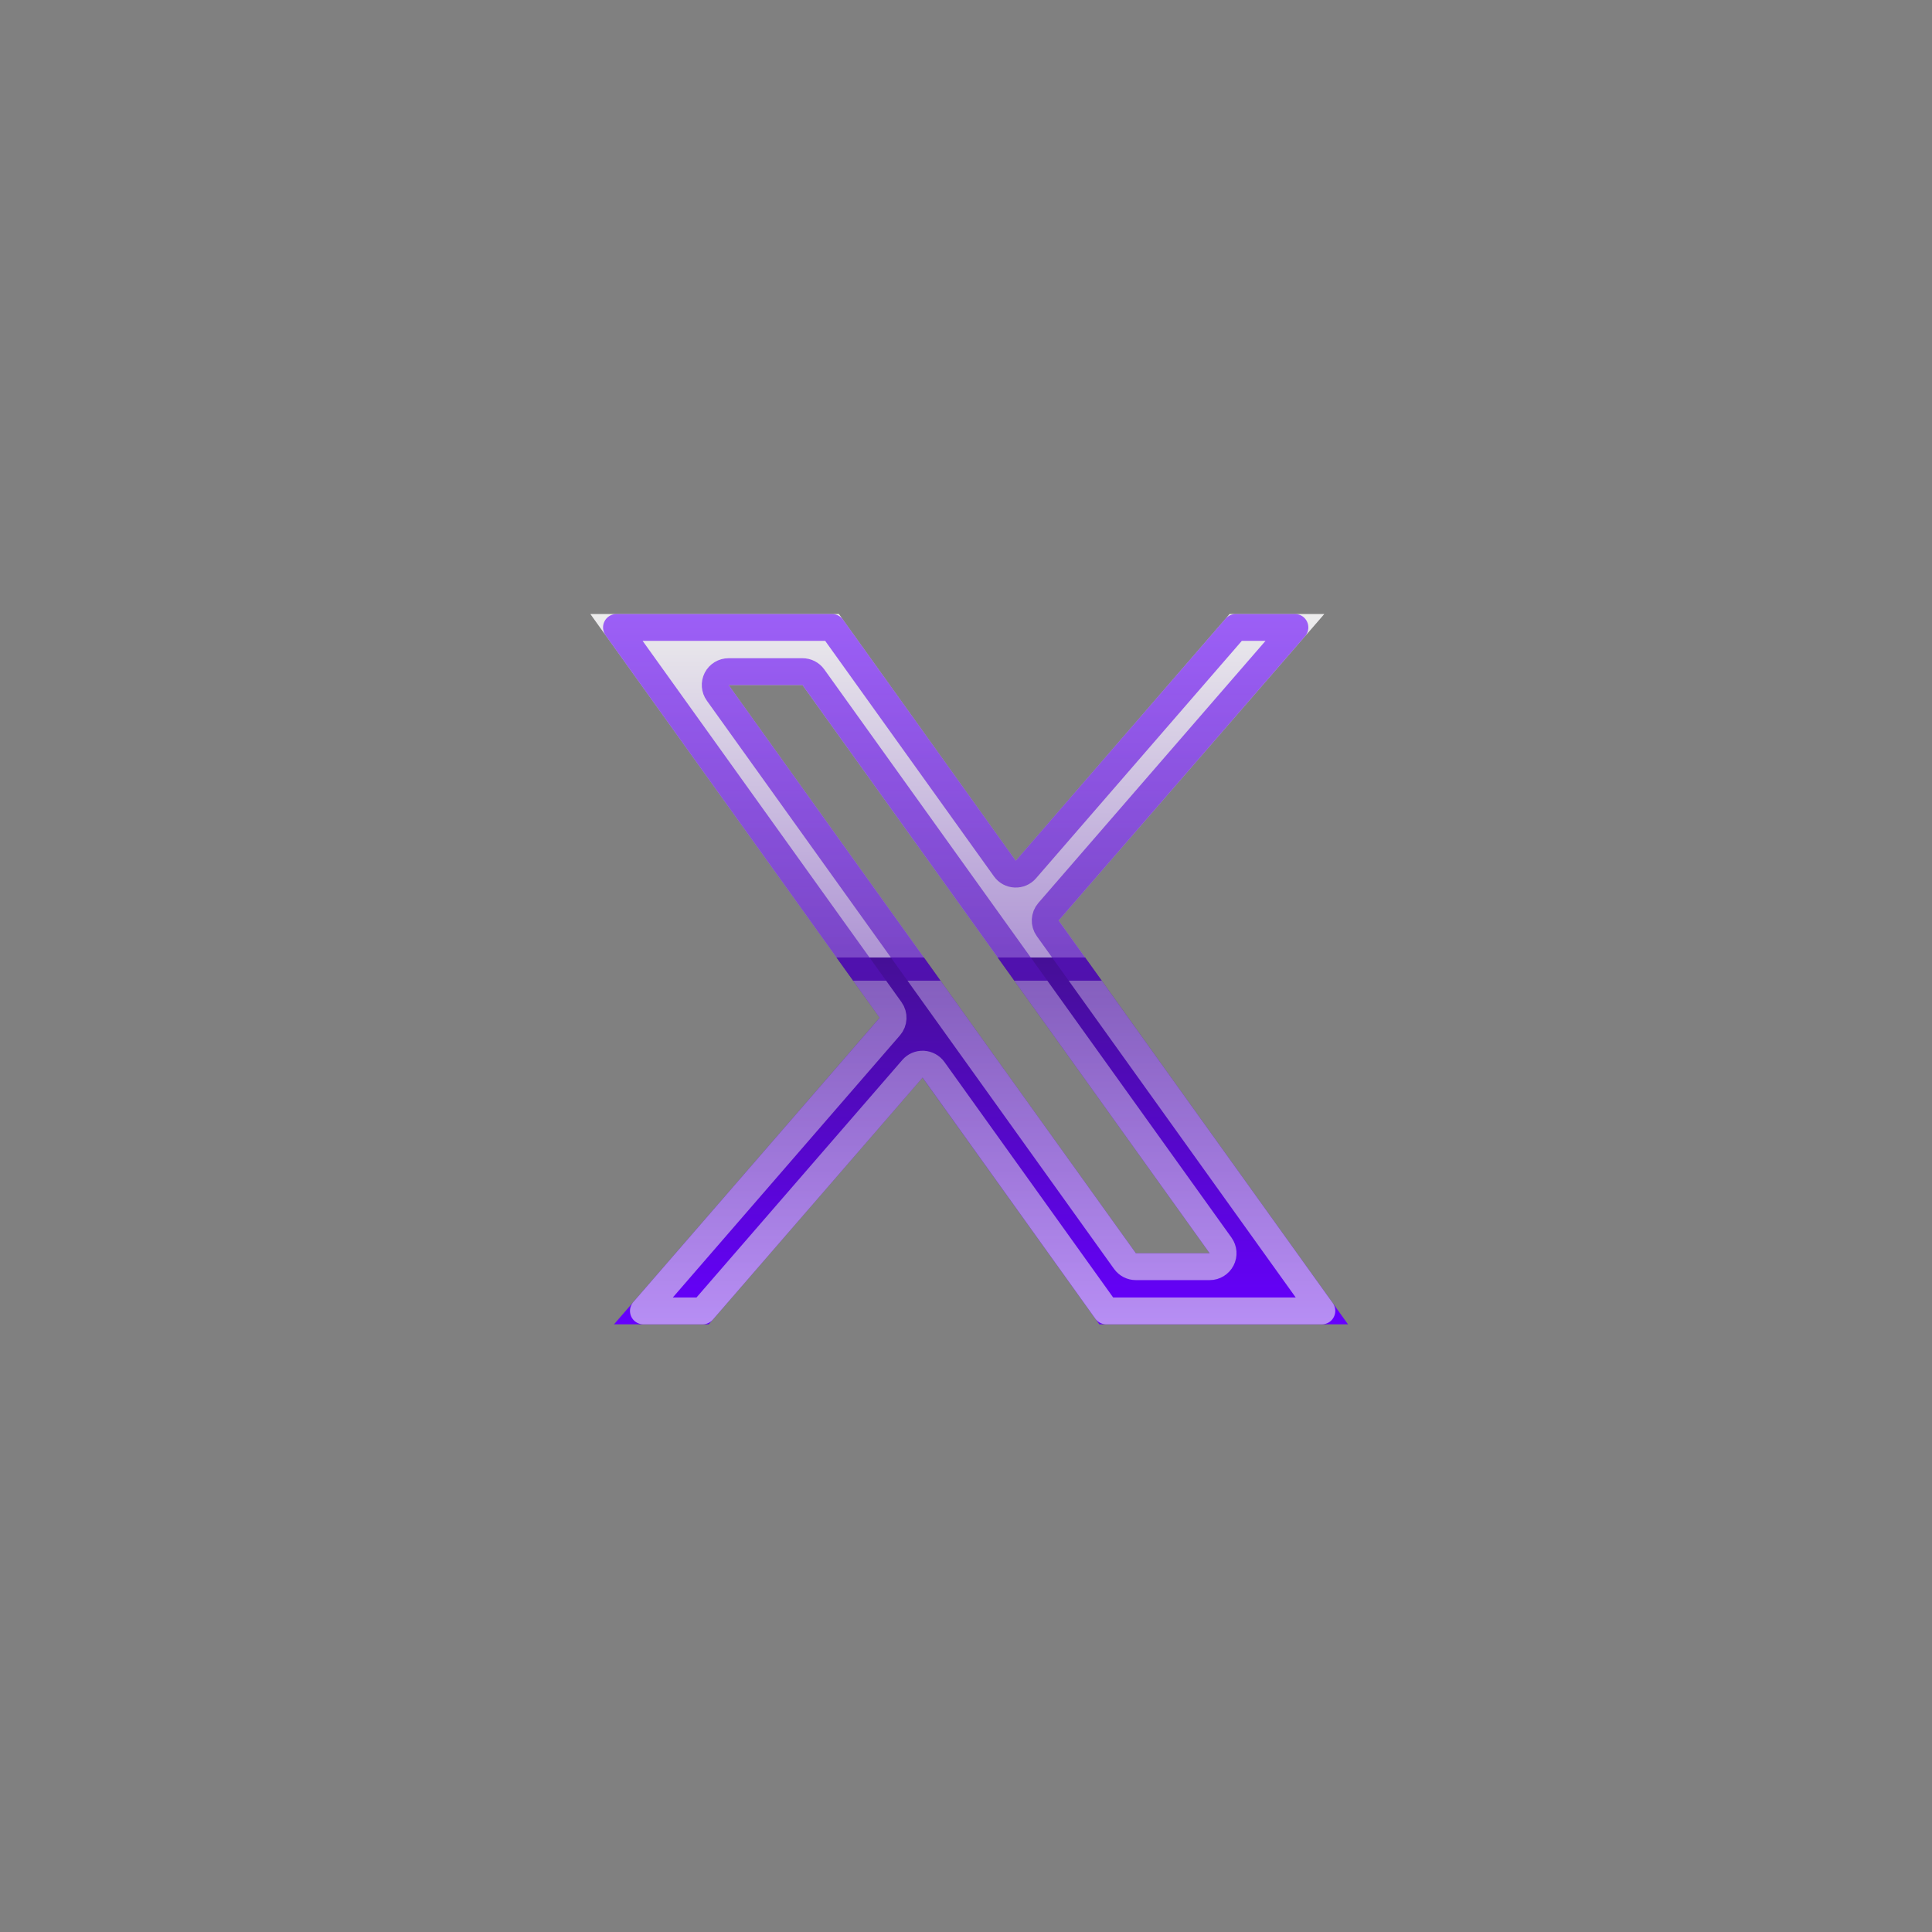 <svg width="36" height="36" viewBox="0 0 36 36" fill="none" xmlns="http://www.w3.org/2000/svg">
<rect x="0" y="0" width="36" height="36" fill="#808080" stroke="none"/>
<path fill-rule="evenodd" clip-rule="evenodd" d="M11 11.441H15.632L18.927 16.039L22.912 11.441H24.677L19.726 17.153L25.118 24.677H20.485L17.19 20.079L13.206 24.677H11.441L16.392 18.964L11 11.441ZM21.165 23.353L13.577 12.765H14.953L22.541 23.353H21.165Z" fill="url(#paint0_linear_1797_792)"/>
<path d="M19.116 16.202L23.026 11.691H24.129L19.537 16.989C19.461 17.077 19.455 17.205 19.523 17.299L24.631 24.427H20.614L17.394 19.933C17.349 19.871 17.278 19.833 17.202 19.829C17.125 19.826 17.052 19.857 17.002 19.915L13.092 24.427H11.989L16.581 19.128C16.656 19.041 16.662 18.913 16.595 18.819L11.487 11.691H15.504L18.724 16.184C18.769 16.247 18.839 16.285 18.916 16.288C18.992 16.292 19.066 16.26 19.116 16.202ZM20.962 23.499C21.009 23.564 21.084 23.603 21.165 23.603H22.541C22.634 23.603 22.72 23.55 22.763 23.467C22.806 23.384 22.799 23.284 22.744 23.207L15.156 12.619C15.109 12.553 15.033 12.515 14.953 12.515H13.577C13.483 12.515 13.397 12.567 13.354 12.65C13.312 12.734 13.319 12.834 13.374 12.91L20.962 23.499Z" stroke="url(#paint1_linear_1797_792)" stroke-opacity="0.6" stroke-width="0.5" stroke-linejoin="round"/>
<defs>
<linearGradient id="paint0_linear_1797_792" x1="18.059" y1="11.441" x2="18.059" y2="24.677" gradientUnits="userSpaceOnUse">
<stop stop-color="#EDEDED"/>
<stop offset="0.484" stop-color="#AE94D4"/>
<stop offset="0.484" stop-color="#450F96"/>
<stop offset="1" stop-color="#6600FE"/>
</linearGradient>
<linearGradient id="paint1_linear_1797_792" x1="18.059" y1="11.441" x2="18.059" y2="24.677" gradientUnits="userSpaceOnUse">
<stop stop-color="#6600FE"/>
<stop offset="0.516" stop-color="#5613BA"/>
<stop offset="0.516" stop-color="#AE94D4"/>
<stop offset="1" stop-color="#EDEDED"/>
</linearGradient>
</defs>
</svg>

